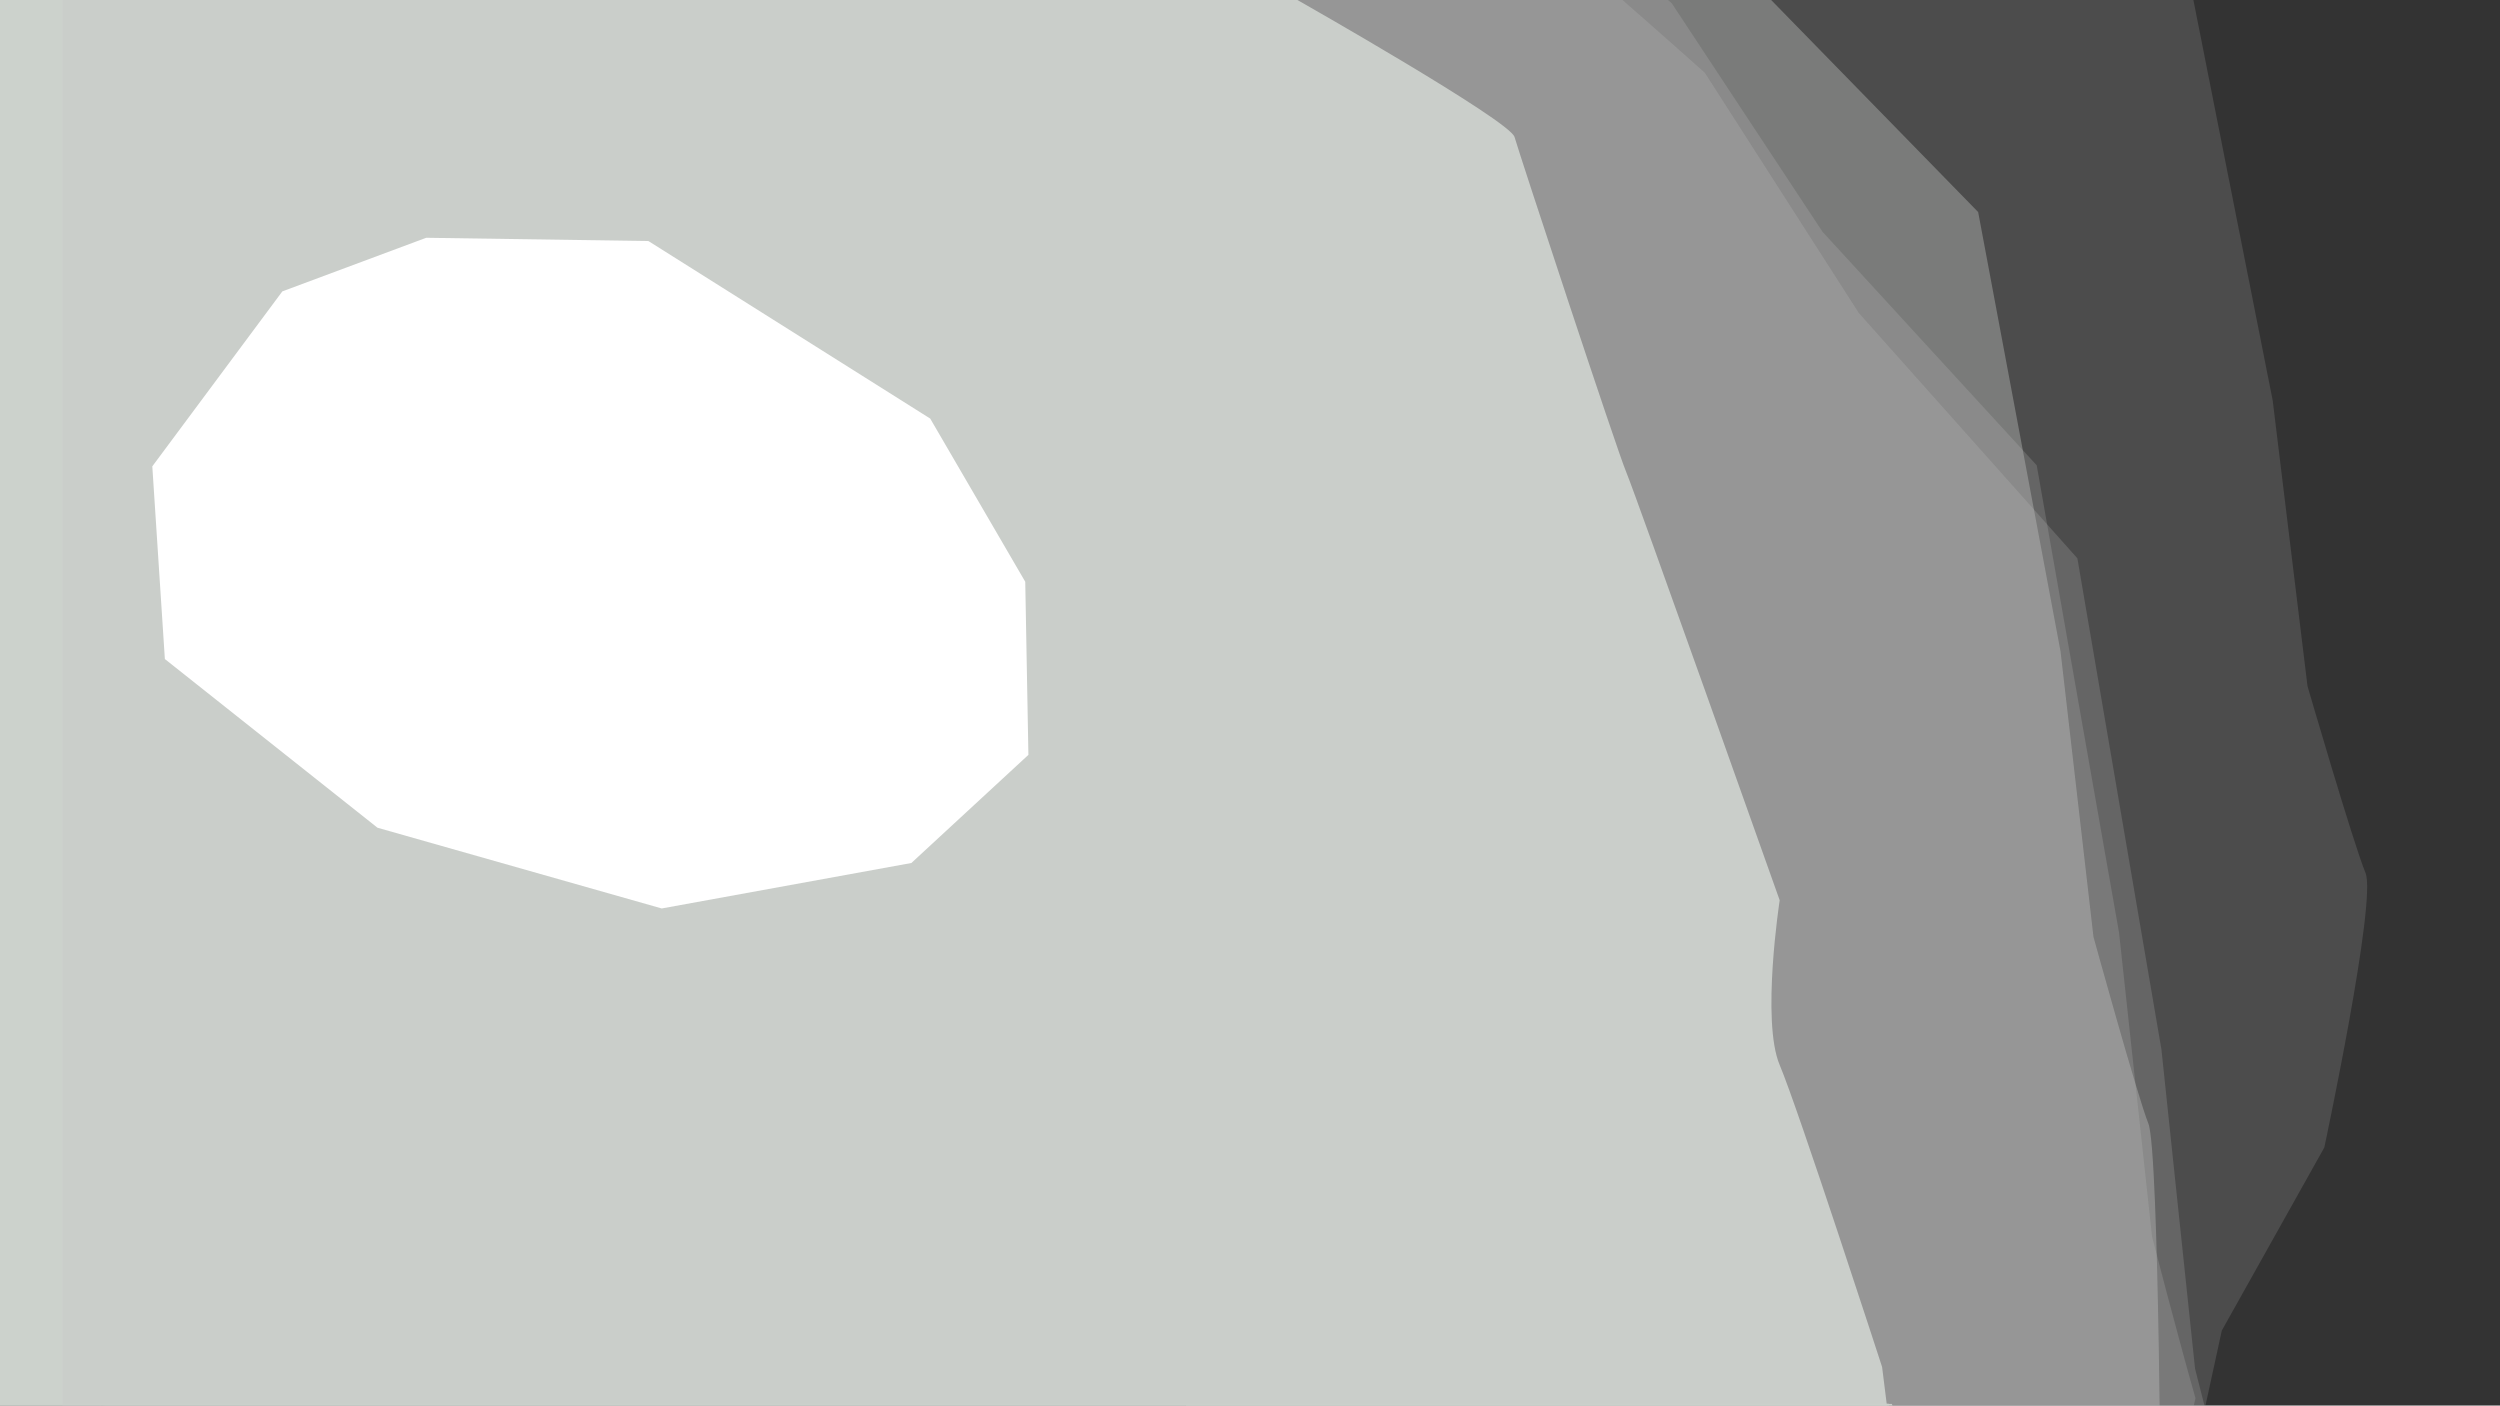 <?xml version="1.0" encoding="utf-8"?>
<!-- Generator: Adobe Illustrator 18.0.0, SVG Export Plug-In . SVG Version: 6.00 Build 0)  -->
<!DOCTYPE svg PUBLIC "-//W3C//DTD SVG 1.1//EN" "http://www.w3.org/Graphics/SVG/1.1/DTD/svg11.dtd">
<svg version="1.1" id="圖層_1" xmlns="http://www.w3.org/2000/svg" xmlns:xlink="http://www.w3.org/1999/xlink" x="0px" y="0px"
	 viewBox="0 0 1366 768" style="enable-background:new 0 0 1366 768;" xml:space="preserve">
<rect x="0" y="0" width="1366" height="768" fill="#333333" stroke="none"/>
<path style="opacity:0.2;fill:#B3B3B3;" d="M1292.509,476.921c-6.337-15.002-31.684-102.01-31.684-102.01l-19.011-156.016
	l-47.525-240.024L1070.724-141l-87.038-117.384c0,0-96.725-74.776-106.125-78.2c-9.399-3.424-158.381-10-158.381-10l-119.802-244.6
	L173.188-840H55V627h933.051l3.172,20.667l37.143,108.666l3.635,24.393l22.907,55.398l4.076,28.876l26.596,30.293l41.088-19.445
	l54.302-28.864L1199.626,793L1214,727l56-100C1270,627,1298.845,491.923,1292.509,476.921z"/>
<path style="opacity:0.3;fill:#E8EAE8;" d="M517.505-454.184l113.448,244.6c0,0,141.08,6.576,149.981,10s100.496,78.2,100.496,78.2
	L963.852-4l117.012,119.871l45.005,240.024l18.002,156.016c0,0,24.003,87.008,30.003,102.01s6.865,234.345,6.865,234.345L2,764V-772
	L517.505-454.184z"/>
<path style="fill:#CCD2CC;" d="M265.967-768l81.19,126.726l25.417,125.025c0,0,43.21,143.836,48.293,155.954
	c5.083,12.118,48.292,111.29,61.001,130.711c12.709,19.421,112.221,99.969,119.653,112.2C608.953-105.152,708.893,0,708.893,0
	s116.106,65.864,118.648,74.865c2.54,9.001,55.916,171.018,61,183.019c5.083,12.001,83.877,234.023,83.877,234.023
	s-10.167,66.006,0,90.009c10.166,24.003,55.96,165.017,55.96,165.017L1031.01,768H0V-768H265.967z"/>
<path style="opacity:0.2;fill:#CCCCCC;" d="M1199.626,764c-9.278-32.428-23.756-88.278-23.756-88.278l-18.002-166.035
	l-45.005-255.438L995.852,126.679L913.43,1.756c0,0-91.595-79.578-100.496-83.222c-8.901-3.645-263.429-270.95-263.429-270.95
	L34-690.644V944l1106,75.616L1199.626,764z"/>
<g>
	<path style="fill:#CCD2CC;" d="M1033.71,767.096l11.624,36.328l9.573,32.7l13.889,36.423l16.783,22.746l4.017,58.388l22.016,32.696
		l-1.723,21.795l30.111,14.444V1057l-6.318,20.517l33.318,15.188V1125l-9.583,17.217l9.583,24.728l-25.933,12.568l-7.603,48.917
		c0,0-9.367,16.687-9.882,20.633s-8.526,19.258-6.021,27.352s15.48,44.438,15.48,44.438l-8.043,32.221V1393l-10.713,34.726
		l-5.723,47.676l-9.15,33.037l30.672,26.562H718l-70-720.364V767L1033.71,767.096z"/>
</g>
<rect y="767" style="fill:#CCD2CC;" width="1032" height="768"/>
<path style="opacity:0.2;fill:#CCCCCC;" d="M1223.628,840.606c-9.47-34.068-24.245-92.745-24.245-92.745l-18.372-174.437
	l-45.932-268.363l-119.422-134.025L931.538,39.792c0,0-93.481-83.605-102.565-87.433C819.889-51.47,560.12-332.302,560.12-332.302
	L34-687.644v1717.357l1128.774,79.442L1223.628,840.606z"/>
<polygon style="fill-rule:evenodd;clip-rule:evenodd;fill:#FFFFFF;" points="206.251,452.264 90.082,360.098 83.22,254.811 
	154.27,159.214 232.873,129.924 354.288,131.705 508.27,228.712 560.195,317.865 561.922,412.454 497.966,471.538 361.562,496.383 
	"/>
</svg>
